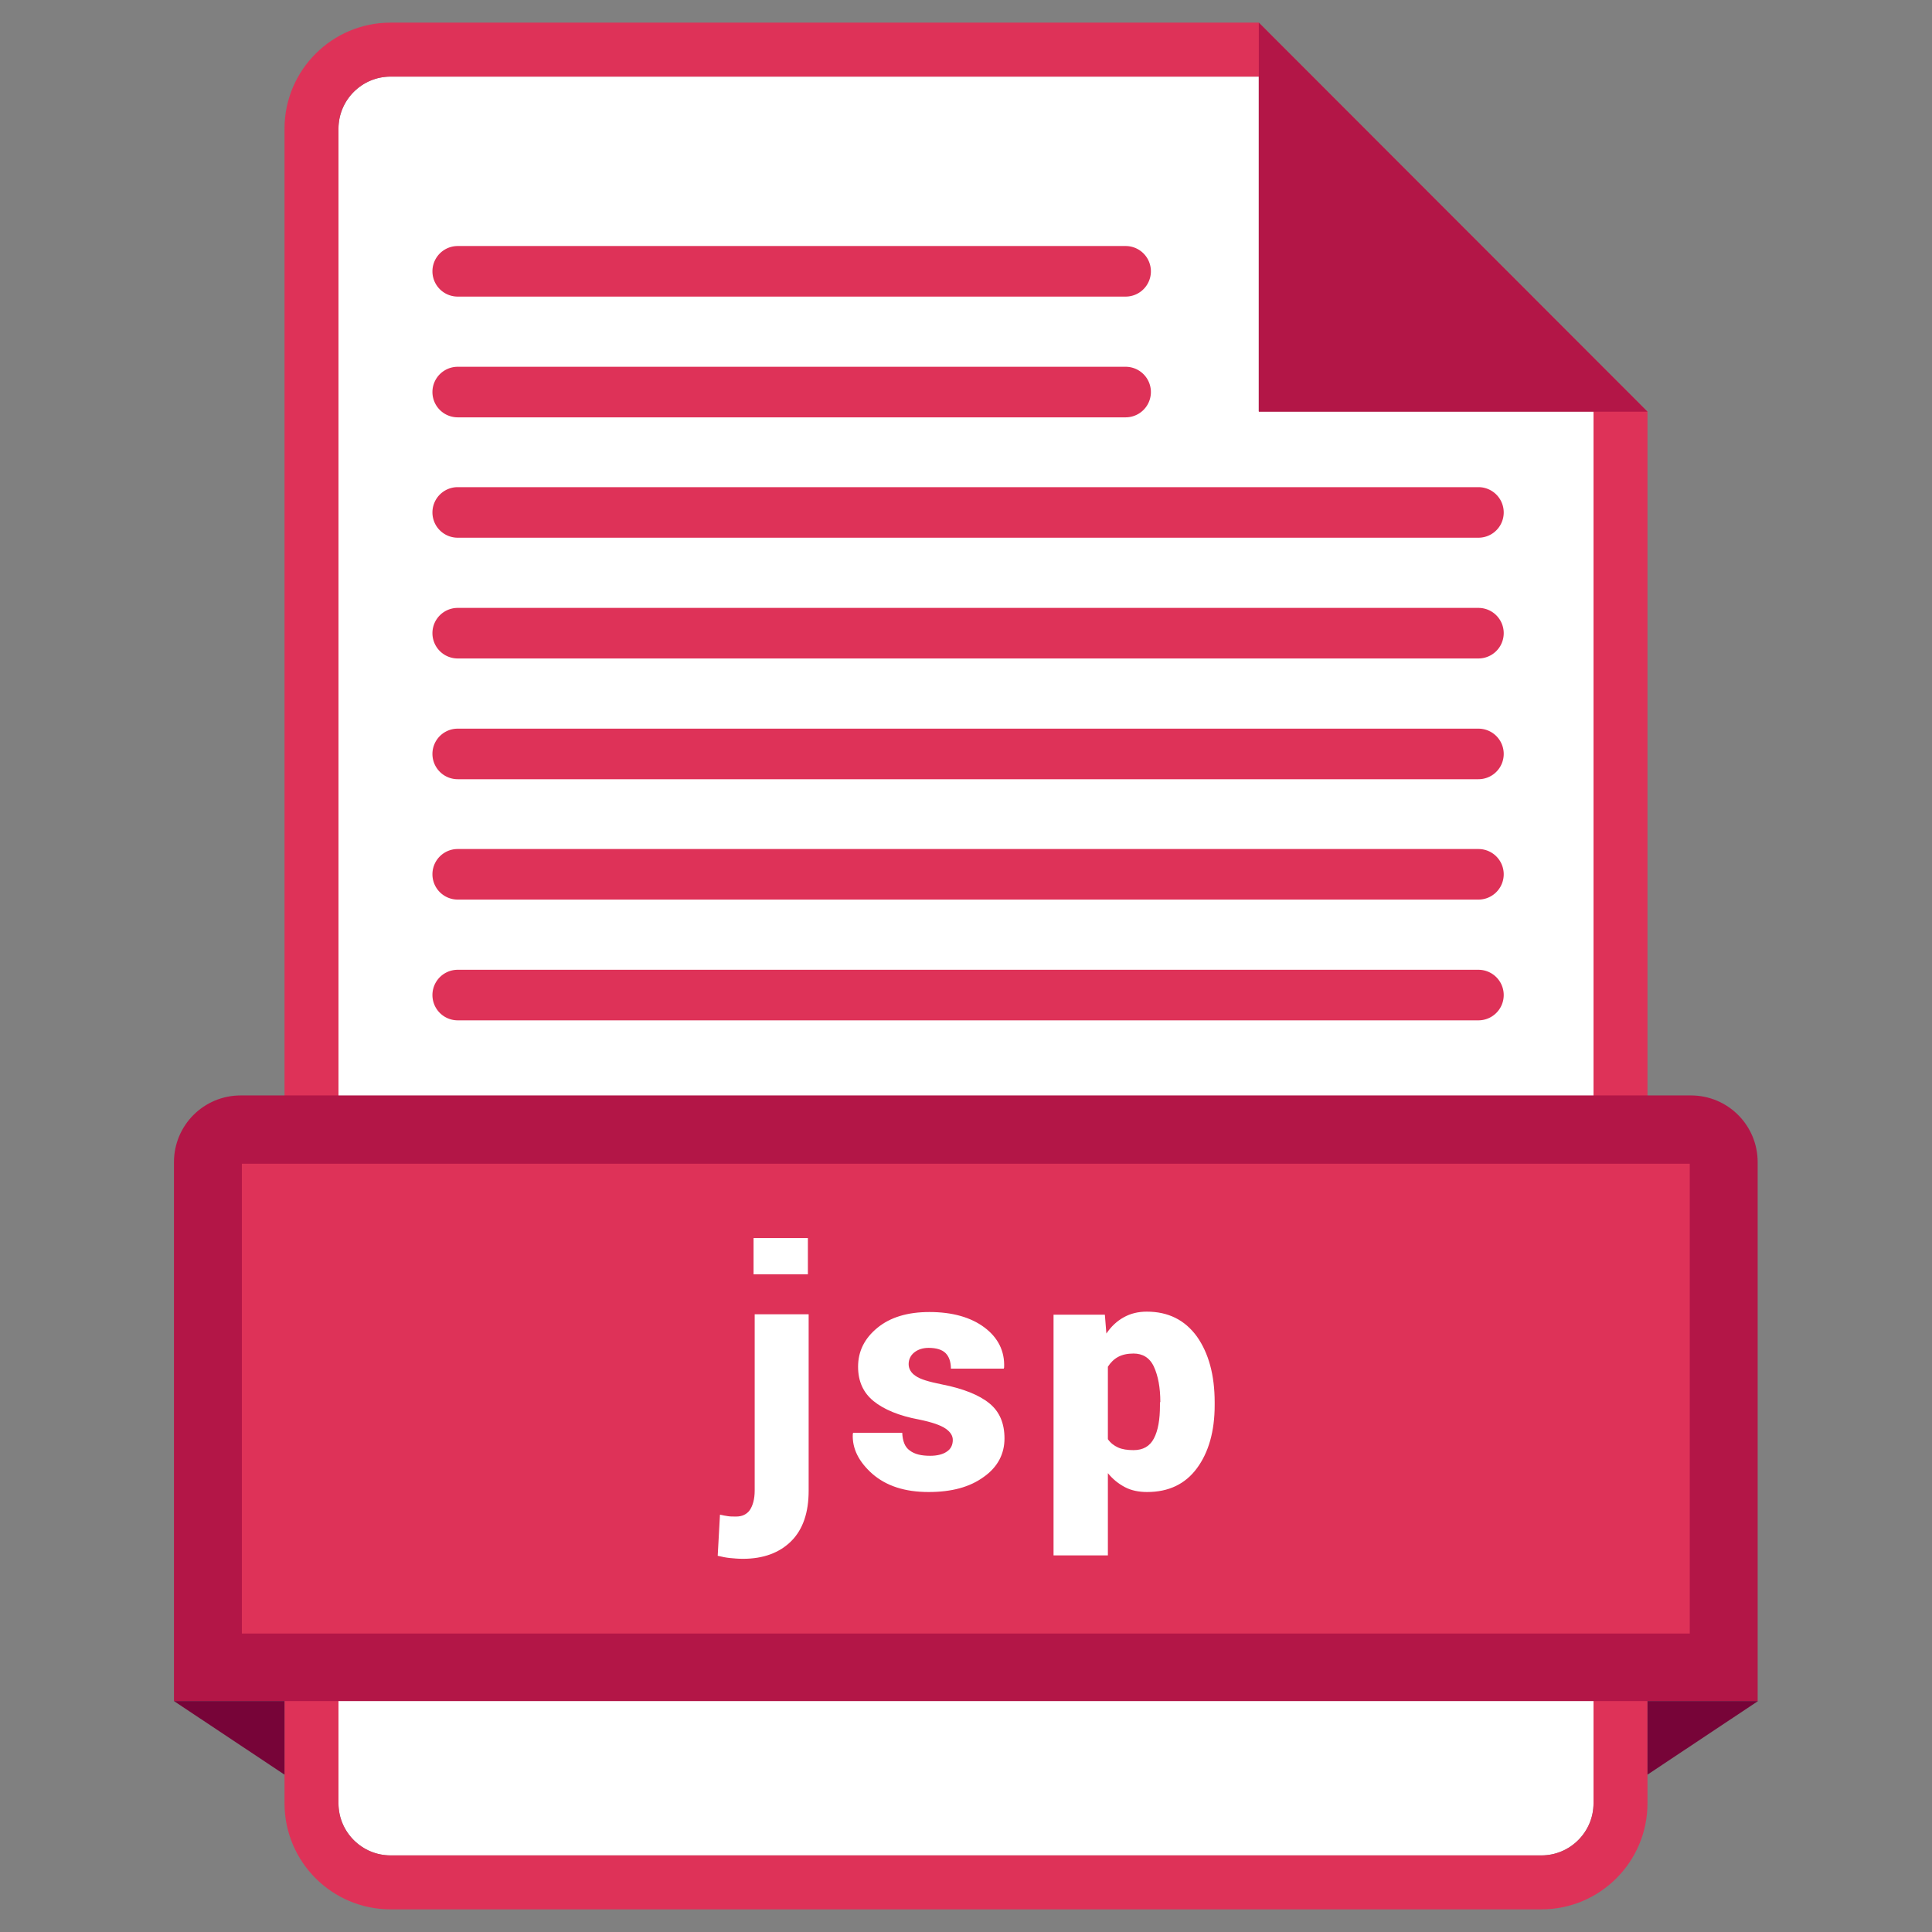 <svg xmlns="http://www.w3.org/2000/svg" baseProfile="tiny" version="1.2" viewBox="0 0 512 512"><rect x="0" y="0" width="512" height="512" fill="#808080" stroke="none"/><path fill="#FFF" d="M422.3 477.9c0 7.6-6.2 13.8-13.8 13.8h-305c-7.6 0-13.8-6.2-13.8-13.8V34.1c0-7.6 6.2-13.8 13.8-13.8h230.1V109h88.7v368.9z"/><path fill="#DE3258" d="M333.6 6H103.5C88 6 75.4 18.6 75.4 34.1v443.8c0 15.5 12.6 28.1 28.1 28.1h305c15.5 0 28.1-12.6 28.1-28.1V109.1L333.6 6zm88.7 471.9c0 7.6-6.2 13.8-13.8 13.8h-305c-7.6 0-13.8-6.2-13.8-13.8V34.1c0-7.6 6.2-13.8 13.8-13.8h230.1V109h88.7v368.9z"/><path fill="#B31647" d="M333.6 6v103.1h103z"/><g><path fill="#B31647" d="M465.9 450.8H46.1V308c0-9.8 7.9-17.7 17.7-17.7h384.3c9.8 0 17.7 7.9 17.7 17.7v142.8z"/><path fill="#770438" d="M436.6 450.8v19.5l29.3-19.5zM75.4 450.8v19.5l-29.3-19.5z"/><path fill="#DE3258" d="M64.1 308.4h383.7v124.5H64.1z"/></g><g fill="#DE3258"><path d="M298.3 78.6h-177a6.7 6.7 0 010-13.4h177a6.7 6.7 0 010 13.4zM298.3 110.6h-177a6.7 6.7 0 010-13.4h177a6.7 6.7 0 010 13.4zM391.8 142.5H121.3a6.7 6.7 0 010-13.4h270.5a6.7 6.7 0 010 13.4zM391.8 174.5H121.3a6.7 6.7 0 010-13.4h270.5a6.7 6.7 0 010 13.4zM391.8 206.5H121.3a6.7 6.7 0 010-13.4h270.5a6.7 6.7 0 010 13.4zM391.8 238.4H121.3a6.7 6.7 0 010-13.4h270.5a6.7 6.7 0 010 13.4zM391.8 270.4H121.3a6.7 6.7 0 010-13.4h270.5a6.7 6.7 0 010 13.4z"/></g><g fill="#FFF"><path d="M214.3 348.4v46.7c0 5.7-1.5 10.2-4.6 13.3-3.1 3.1-7.4 4.7-12.8 4.7-1.2 0-2.4-.1-3.4-.2s-2.1-.3-3.3-.6l.6-10.9c.8.2 1.5.3 2.1.4.6.1 1.3.1 2.2.1 1.6 0 2.8-.6 3.6-1.7.8-1.2 1.3-2.9 1.3-5.2v-46.7h14.3zm-.2-10.7h-14.4v-9.6h14.4v9.6zM252.5 381.6c0-1.1-.6-2.1-1.9-3-1.3-.9-3.6-1.7-7-2.4-5.4-1-9.4-2.7-12.1-4.9-2.7-2.2-4.1-5.2-4.1-9.1 0-4.1 1.7-7.5 5.1-10.3 3.4-2.8 8-4.2 13.8-4.2 6.1 0 11 1.4 14.6 4.1 3.6 2.7 5.4 6.3 5.2 10.6l-.1.3h-14c0-1.8-.5-3.2-1.4-4.1-.9-.9-2.4-1.4-4.5-1.4-1.5 0-2.8.4-3.8 1.2s-1.5 1.9-1.5 3.1c0 1.2.6 2.3 1.8 3.1 1.2.9 3.6 1.6 7.1 2.3 5.6 1.1 9.8 2.8 12.5 5 2.7 2.2 4 5.3 4 9.3 0 4.1-1.8 7.6-5.5 10.2-3.7 2.7-8.5 4-14.6 4-6.3 0-11.2-1.6-14.9-4.8-3.6-3.2-5.4-6.7-5.2-10.6l.1-.3h13c.1 2.2.7 3.8 2 4.7 1.3 1 3.1 1.4 5.4 1.4 1.9 0 3.4-.4 4.4-1.1 1.1-.7 1.6-1.8 1.6-3.1zM321.9 372.4c0 6.9-1.6 12.5-4.7 16.7-3.1 4.2-7.5 6.3-13.2 6.3-2.2 0-4.2-.4-5.9-1.3-1.7-.9-3.2-2.1-4.5-3.7v21.8h-14.4v-63.8h13.6l.4 5c1.3-1.9 2.8-3.3 4.6-4.3 1.8-1 3.8-1.5 6.1-1.5 5.7 0 10.1 2.2 13.3 6.6 3.1 4.4 4.7 10.2 4.7 17.4v.8zm-14.4-.8c0-3.9-.6-7-1.7-9.4-1.1-2.4-3-3.5-5.4-3.5-1.6 0-3 .3-4.1.9-1.1.6-2 1.5-2.7 2.6v19.2c.7 1 1.6 1.7 2.7 2.2 1.1.5 2.5.7 4.1.7 2.5 0 4.3-1 5.4-3.1 1.1-2.1 1.6-5 1.6-8.7v-.9z"/></g></svg>